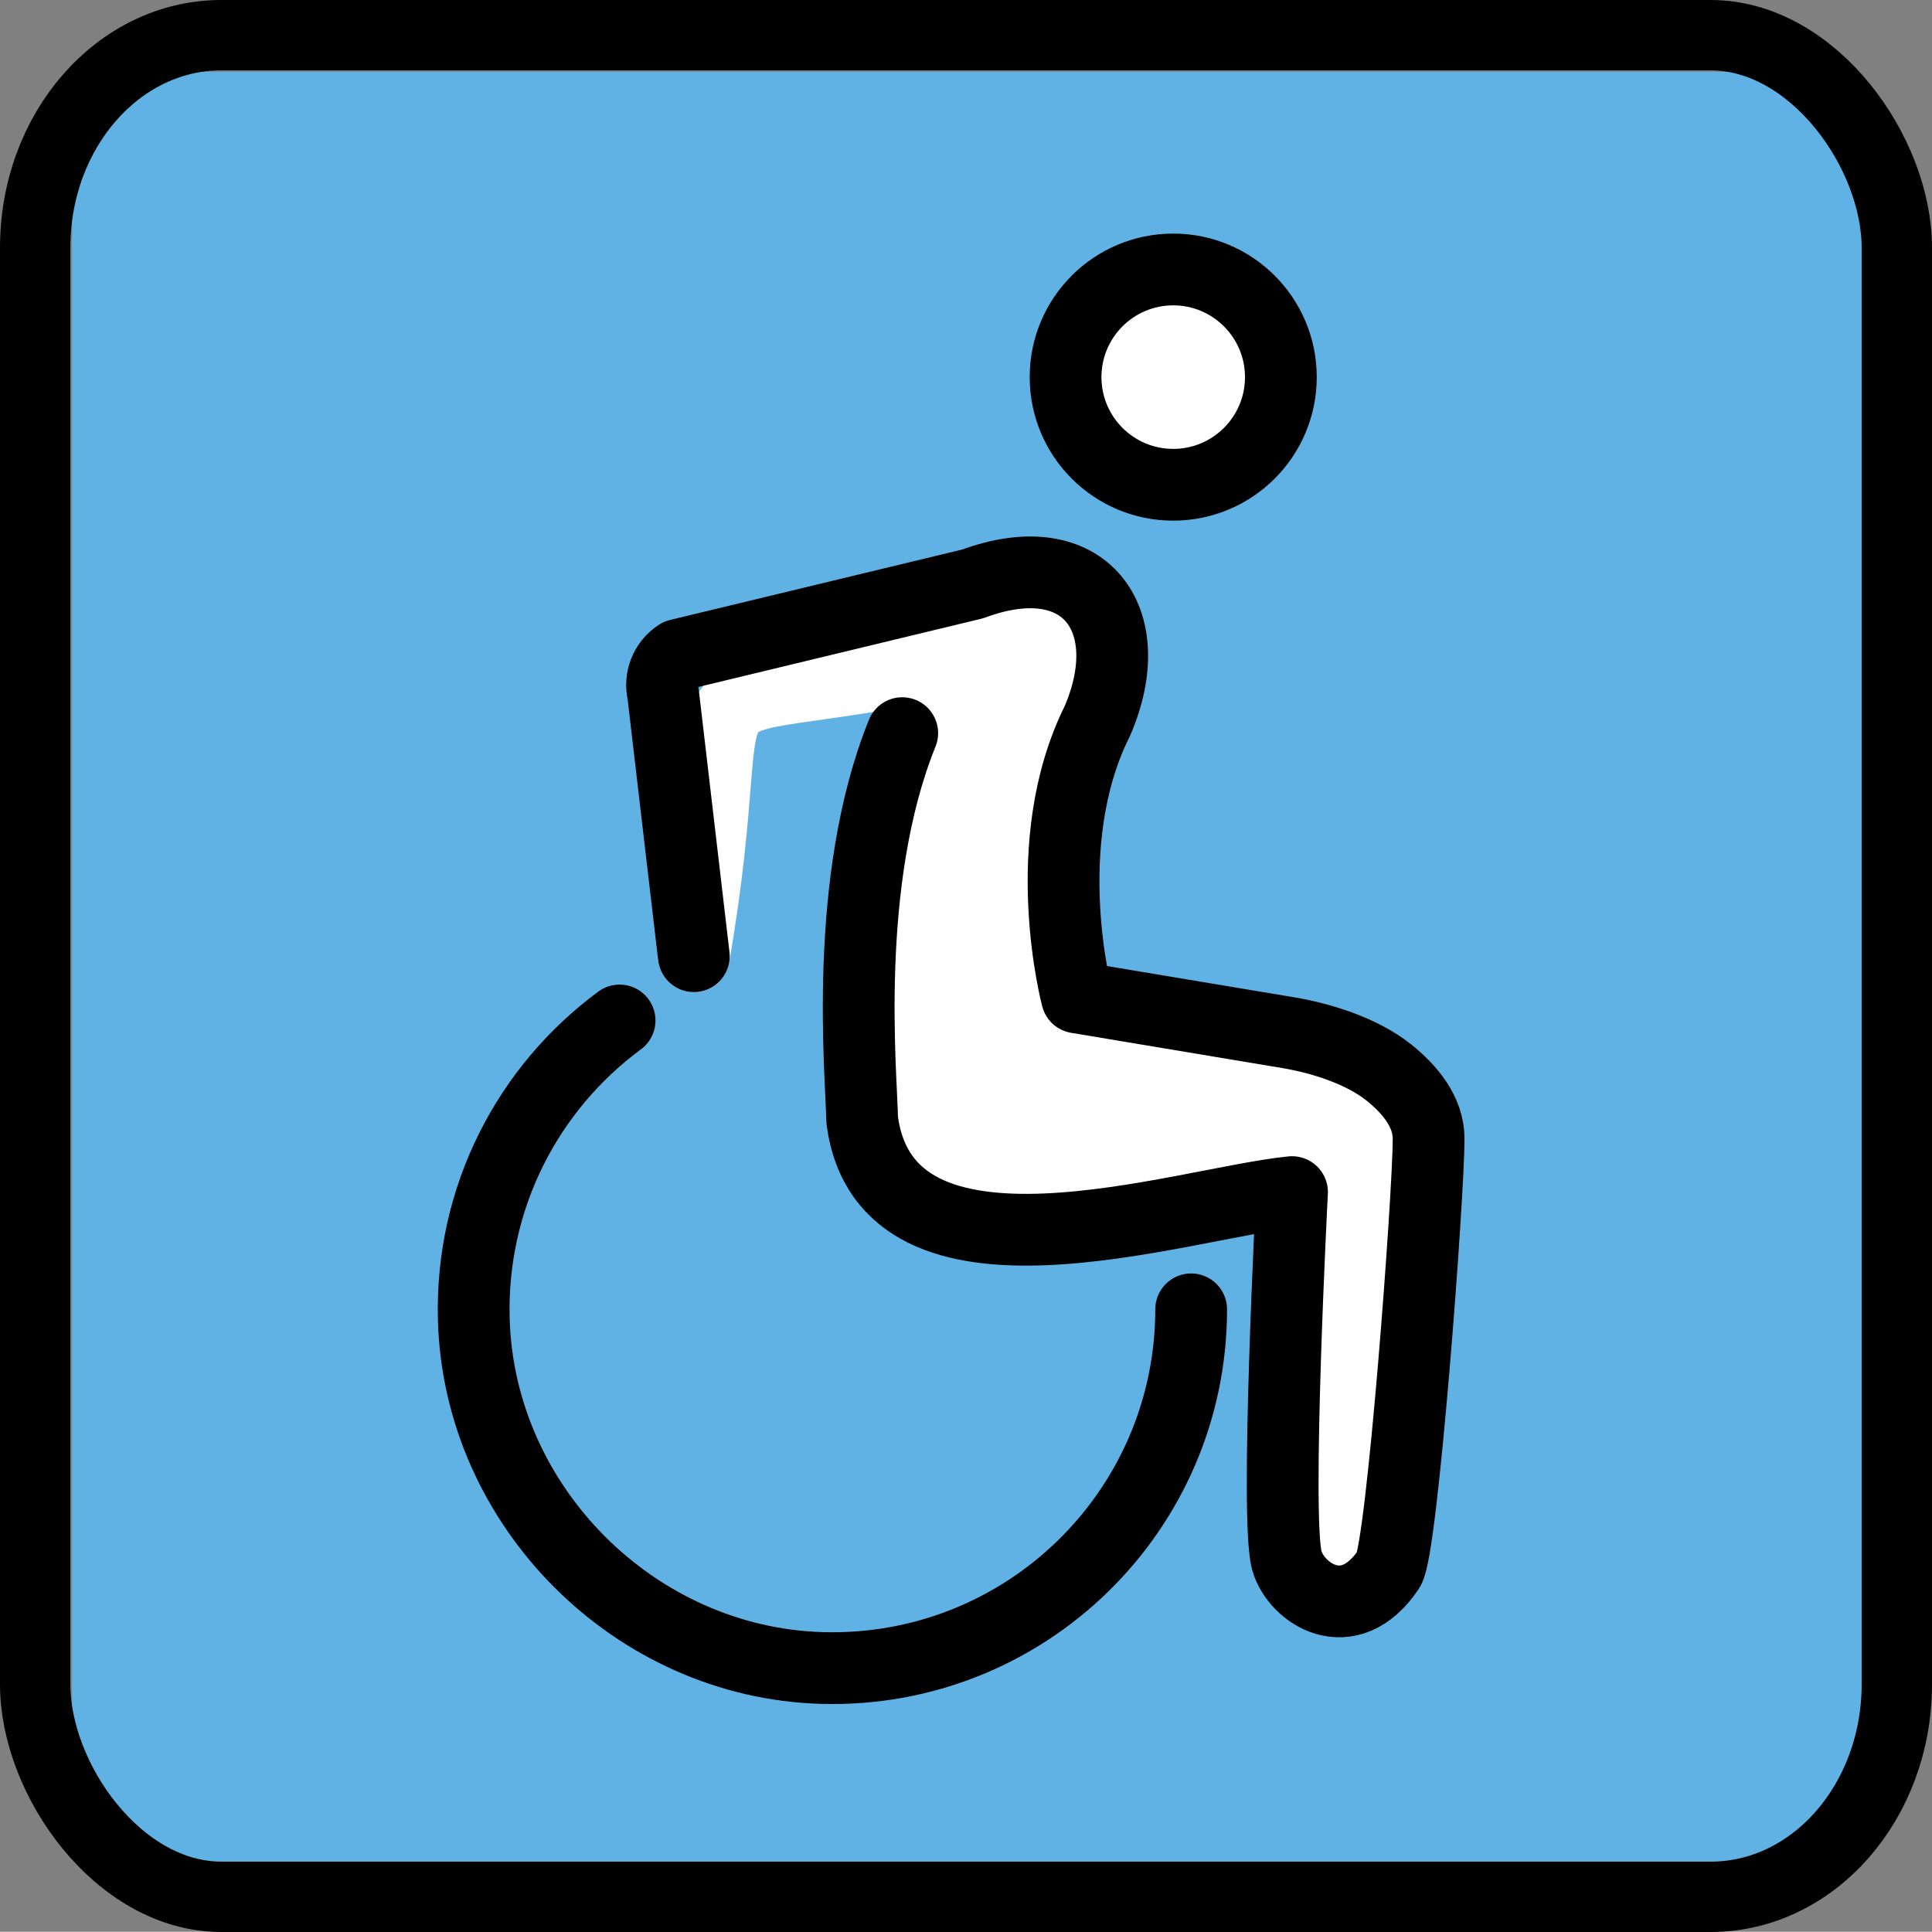 <?xml version="1.0" encoding="UTF-8" standalone="no"?>
<!-- Created with Inkscape (http://www.inkscape.org/) -->

<svg
   width="8.238mm"
   height="8.237mm"
   viewBox="0 0 8.238 8.237"
   version="1.1"
   id="svg20731"
   xml:space="preserve"
   inkscape:version="1.2.2 (b0a8486541, 2022-12-01)"
   sodipodi:docname="stop attrs.svg"
   xmlns:inkscape="http://www.inkscape.org/namespaces/inkscape"
   xmlns:sodipodi="http://sodipodi.sourceforge.net/DTD/sodipodi-0.dtd"
   xmlns="http://www.w3.org/2000/svg"
   xmlns:svg="http://www.w3.org/2000/svg"><rect x="0" y="0" width="8.238" height="8.237" fill="#808080" stroke="none"/><sodipodi:namedview
     id="namedview20733"
     pagecolor="#ffffff"
     bordercolor="#000000"
     borderopacity="0.25"
     inkscape:showpageshadow="2"
     inkscape:pageopacity="0.0"
     inkscape:pagecheckerboard="0"
     inkscape:deskcolor="#d1d1d1"
     inkscape:document-units="mm"
     showgrid="true"
     inkscape:zoom="4"
     inkscape:cx="138.5"
     inkscape:cy="89.5"
     inkscape:window-width="1920"
     inkscape:window-height="1043"
     inkscape:window-x="1920"
     inkscape:window-y="0"
     inkscape:window-maximized="1"
     inkscape:current-layer="layer1"><inkscape:grid
       type="xygrid"
       id="grid600"
       originx="141.804"
       originy="9.56" /></sodipodi:namedview><defs
     id="defs20728" /><g
     inkscape:label="Layer 1"
     inkscape:groupmode="layer"
     id="layer1"
     transform="translate(120.03,-11.891)"><g
       id="color-78"
       stroke-miterlimit="10"
       transform="matrix(0.153,0,0,0.153,-121.406,10.514)"><path
         fill="#61b2e4"
         stroke-linecap="round"
         stroke-linejoin="round"
         stroke-width="2"
         d="M 60,61 H 12 c -0.552,0 -1,-0.448 -1,-1 V 12 c 0,-0.552 0.448,-1 1,-1 h 48 c 0.552,0 1,0.448 1,1 v 48 c 0,0.552 -0.448,1 -1,1 z"
         id="path30499" /><path
         fill="#ffffff"
         d="m 39.01,36.8 5.888,0.983 c 0.938,0.157 2.057,0.514 2.8,1.107 0.589,0.47 1.112,1.099 1.112,1.848 0,1.567 -0.736,11.44 -1.112,12 -1.116,1.661 -2.582,0.668 -2.839,-0.242 -0.329,-1.165 0.144,-10.27 0.144,-10.27 l -10.27,0.568 c 0,0 -1.633,-0.002 -1.712,-1.712 -0.079,-1.707 -2.534,-10.12 2.28,-14.55 2.568,-4.28 5.992,-0.856 4.28,2.568 -1.712,3.424 -0.568,7.704 -0.568,7.704 z"
         id="path30501" /><circle
         cx="41.69"
         cy="19.51"
         r="3"
         fill="#ffffff"
         id="circle30503" /><path
         fill="none"
         stroke="#ffffff"
         stroke-linecap="round"
         stroke-linejoin="round"
         stroke-miterlimit="10"
         stroke-width="2"
         d="m 35.62,27.41 c -8.597,1.765 -5.715,-0.849 -7.291,8.242"
         id="path30505" /></g><g
       id="line-6"
       stroke-miterlimit="10"
       transform="matrix(0.153,0,0,0.153,-121.406,10.514)"><circle
         cx="41.69"
         cy="19.51"
         r="3"
         fill="none"
         stroke="#000000"
         stroke-linecap="round"
         stroke-linejoin="round"
         stroke-miterlimit="10"
         stroke-width="2"
         id="circle30510" /><path
         fill="none"
         stroke="#000000"
         stroke-linecap="round"
         stroke-linejoin="round"
         stroke-miterlimit="10"
         stroke-width="2"
         d="m 42.19,45.49 c 0,5.617 -4.631,10.15 -10.28,9.996 -5.218,-0.145 -9.568,-4.495 -9.712,-9.713 -0.094,-3.416 1.525,-6.46 4.063,-8.333"
         id="path30512" /><path
         fill="none"
         stroke="#000000"
         stroke-linecap="round"
         stroke-linejoin="round"
         stroke-miterlimit="10"
         stroke-width="2"
         d="m 28.33,35.65 -0.857,-7.322 c -0.101,-0.414 0.071,-0.846 0.429,-1.078 l 8.204,-1.978 c 3.123,-1.161 4.688,0.995 3.47,3.821 -1.712,3.424 -0.568,7.704 -0.568,7.704 l 5.888,0.983 c 0.938,0.157 2.057,0.514 2.8,1.107 0.589,0.47 1.112,1.099 1.112,1.848 0,1.567 -0.736,11.44 -1.112,12 -1.116,1.661 -2.582,0.668 -2.839,-0.242 -0.329,-1.165 0.144,-10.27 0.144,-10.27 -3.056,0.3 -11.3,3.138 -11.98,-2.011 -0.019,-1.266 -0.554,-6.648 1.117,-10.78"
         id="path30514" /></g><rect
       style="fill:none;fill-opacity:1;stroke:#000000;stroke-width:0.3;stroke-linecap:round;stroke-linejoin:round;stroke-dasharray:none;paint-order:markers fill stroke"
       id="rect38218-5"
       width="7.938"
       height="7.938"
       x="-119.88"
       y="12.041"
       ry="0.906"
       rx="0.794" /></g><style
     type="text/css"
     id="style3760">
	.st0{fill-rule:evenodd;clip-rule:evenodd;fill:#388344;}
	.st1{fill-rule:evenodd;clip-rule:evenodd;fill:#1F1D21;}
</style></svg>
